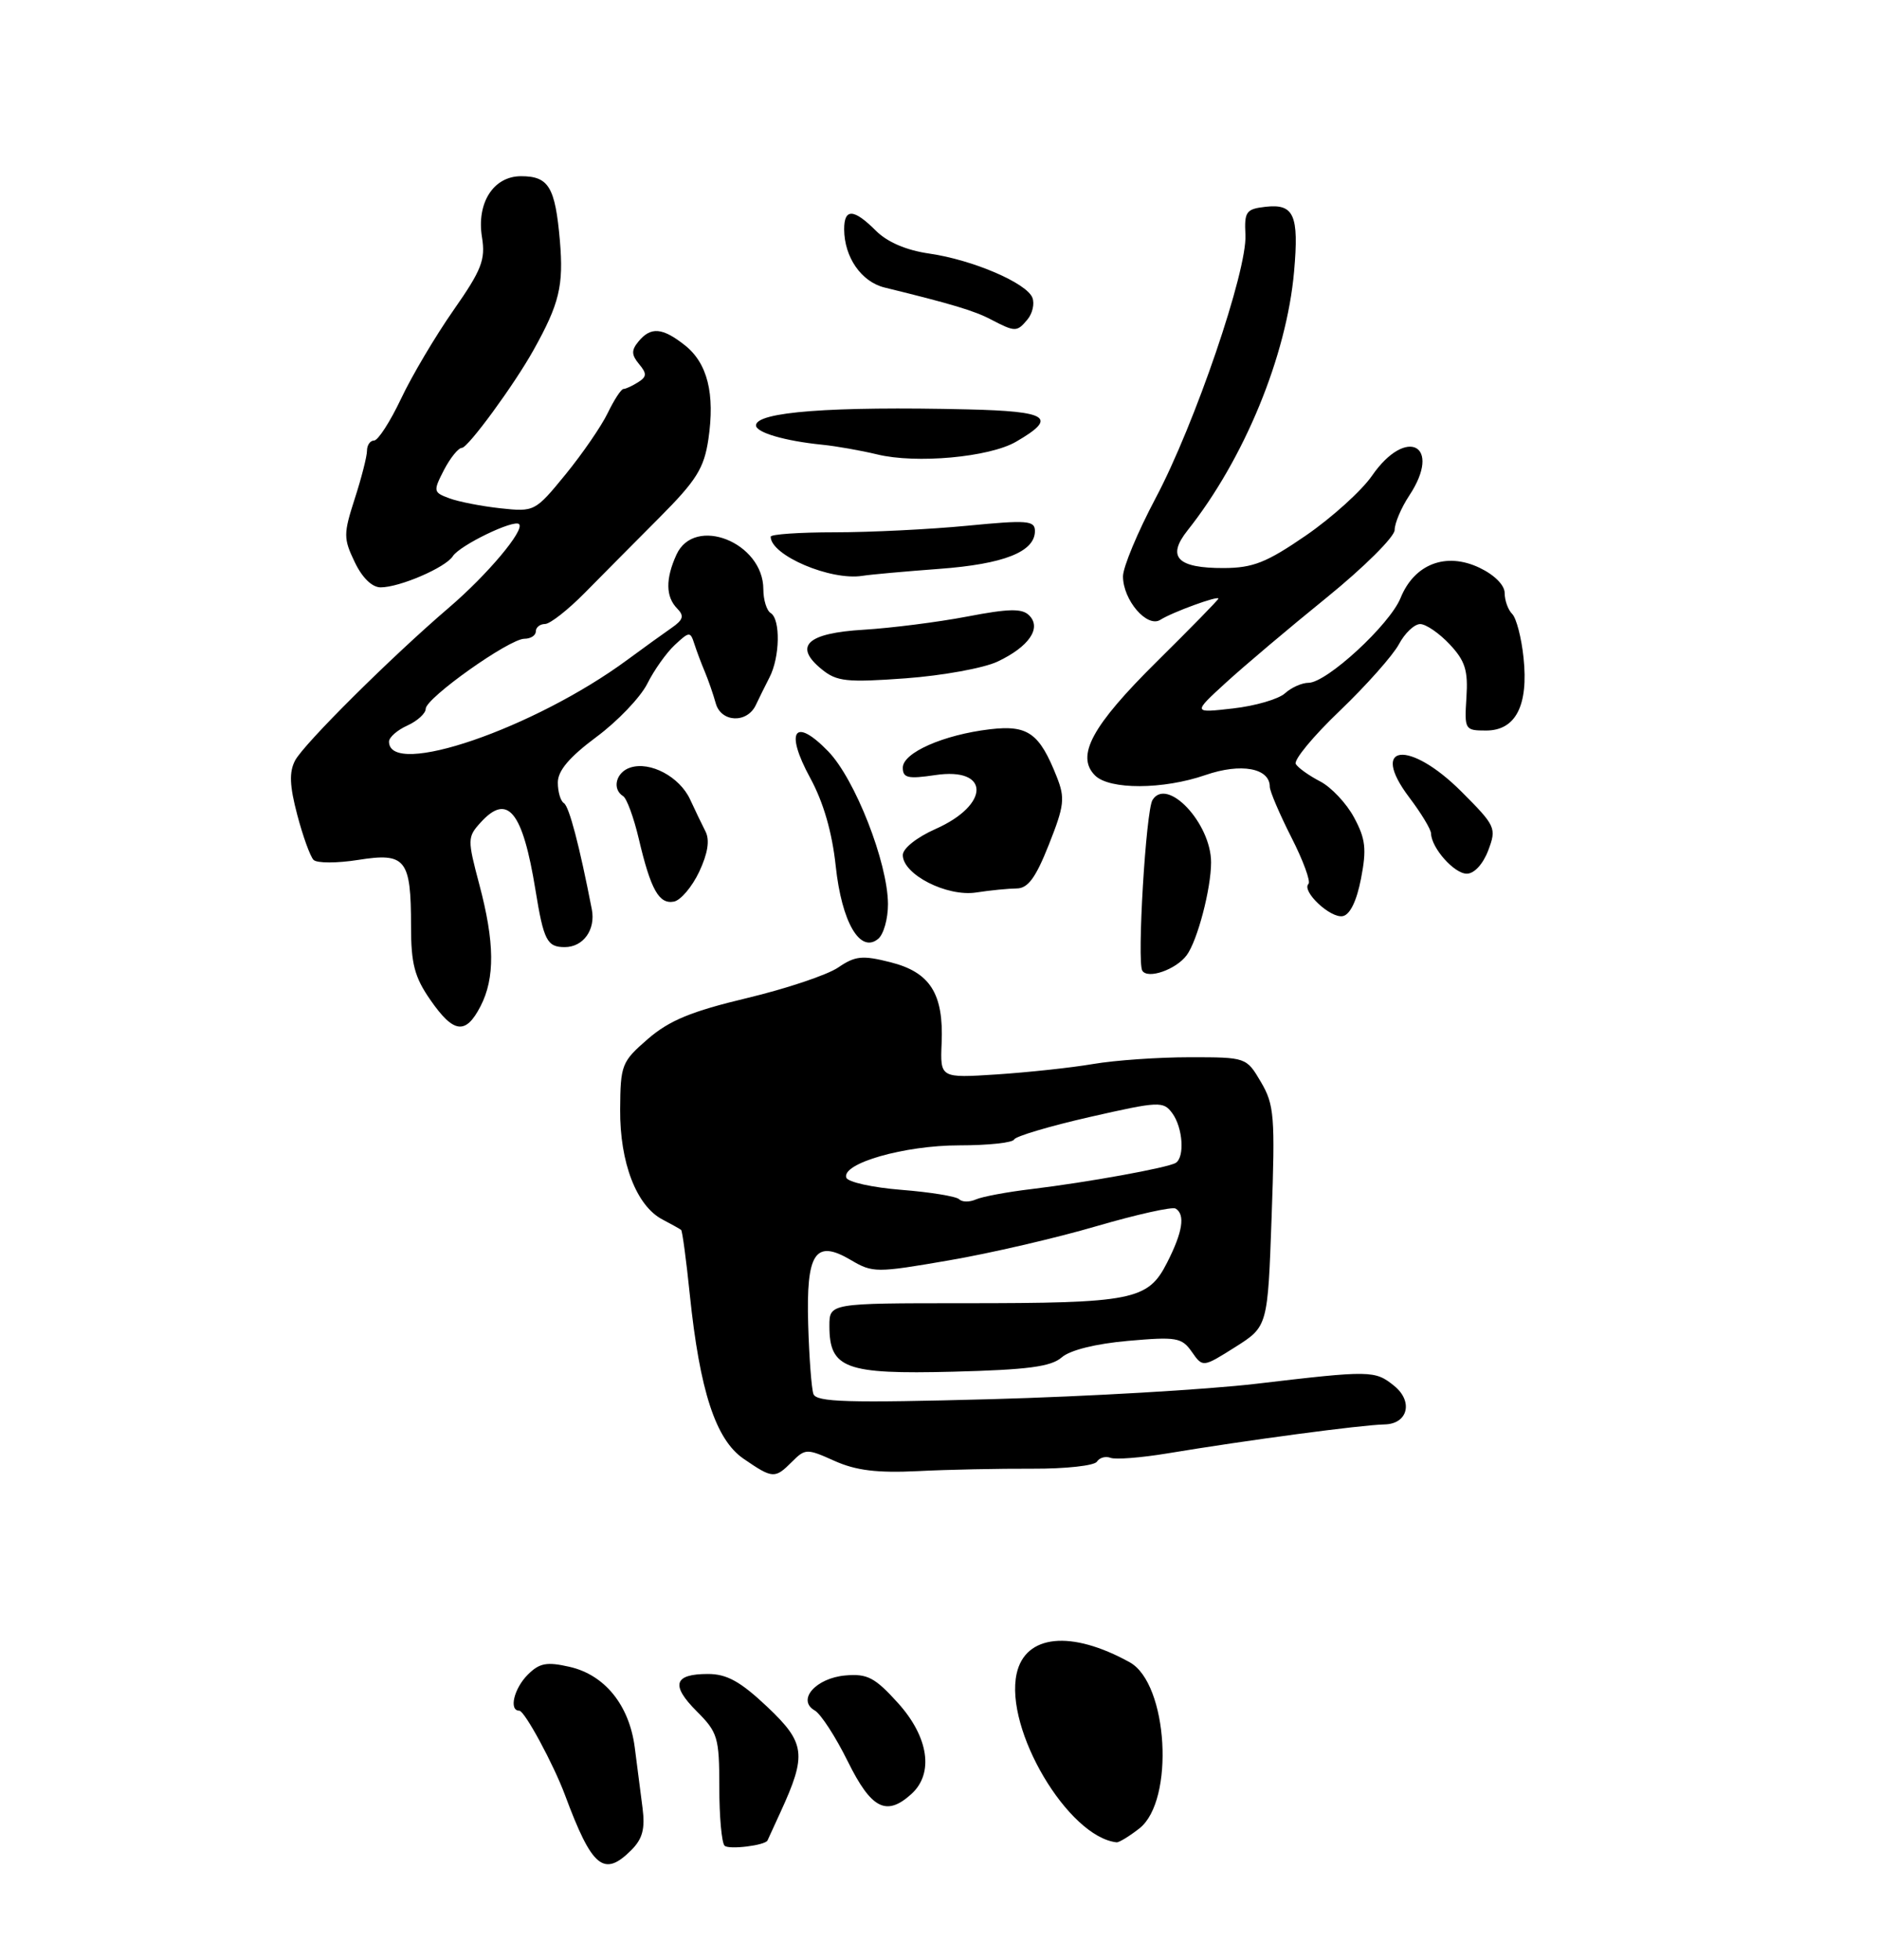 <?xml version="1.0" encoding="UTF-8" standalone="no"?>
<!DOCTYPE svg PUBLIC "-//W3C//DTD SVG 1.1//EN" "http://www.w3.org/Graphics/SVG/1.1/DTD/svg11.dtd" >
<svg xmlns="http://www.w3.org/2000/svg" xmlns:xlink="http://www.w3.org/1999/xlink" version="1.1" viewBox="0 0 256 267">
 <g >
 <path fill="currentColor"
d=" M 86.01 251.99 C 87.54 250.46 87.91 249.09 87.54 246.24 C 87.28 244.18 86.80 240.47 86.48 238.00 C 85.73 232.23 82.38 228.10 77.57 227.02 C 74.49 226.32 73.49 226.51 71.91 228.09 C 70.02 229.98 69.30 233.00 70.75 233.00 C 71.47 233.00 75.41 240.28 76.98 244.50 C 80.66 254.40 82.27 255.73 86.01 251.99 Z  M 104.57 250.67 C 104.61 250.58 105.41 248.85 106.33 246.83 C 109.94 238.98 109.74 237.40 104.53 232.47 C 100.87 229.02 99.03 228.00 96.45 228.00 C 91.81 228.00 91.35 229.51 94.93 233.09 C 97.79 235.95 98.00 236.65 98.00 243.41 C 98.00 247.40 98.32 250.99 98.72 251.39 C 99.29 251.96 104.27 251.35 104.57 250.67 Z  M 155.24 249.03 C 160.07 245.23 159.14 229.30 153.92 226.41 C 145.94 221.99 139.68 222.62 138.51 227.96 C 136.84 235.56 145.50 250.17 152.12 250.93 C 152.45 250.97 153.86 250.11 155.24 249.03 Z  M 124.17 244.35 C 127.26 241.55 126.53 236.59 122.34 231.95 C 119.20 228.48 118.17 227.94 115.19 228.20 C 111.15 228.55 108.52 231.54 111.00 232.97 C 111.83 233.44 113.85 236.56 115.50 239.90 C 118.71 246.39 120.76 247.44 124.17 244.35 Z  M 107.89 199.11 C 109.71 197.29 109.92 197.28 113.70 198.98 C 116.63 200.29 119.50 200.64 125.06 200.37 C 129.15 200.16 136.17 200.02 140.67 200.04 C 145.16 200.06 149.11 199.63 149.45 199.08 C 149.79 198.54 150.62 198.30 151.30 198.56 C 151.98 198.82 155.45 198.55 159.02 197.96 C 169.85 196.16 185.42 194.08 188.65 194.01 C 191.82 193.94 192.57 190.88 189.95 188.76 C 187.33 186.64 186.78 186.63 171.18 188.47 C 164.40 189.27 148.15 190.21 135.08 190.57 C 115.51 191.10 111.21 190.98 110.82 189.86 C 110.56 189.11 110.24 184.87 110.11 180.42 C 109.82 170.60 111.06 168.74 115.96 171.64 C 118.89 173.37 119.42 173.37 129.26 171.67 C 134.89 170.71 143.97 168.60 149.42 167.00 C 154.88 165.41 159.72 164.33 160.17 164.61 C 161.51 165.43 161.13 167.82 159.00 171.99 C 156.40 177.10 154.38 177.50 131.25 177.50 C 113.00 177.50 113.00 177.50 113.00 180.60 C 113.00 186.40 115.17 187.20 129.82 186.83 C 140.00 186.57 143.20 186.15 144.65 184.88 C 145.78 183.89 149.28 183.02 153.69 182.63 C 160.28 182.05 161.01 182.17 162.38 184.13 C 163.87 186.26 163.87 186.26 168.30 183.47 C 172.72 180.67 172.72 180.67 173.25 165.71 C 173.74 152.01 173.61 150.46 171.79 147.37 C 169.81 144.01 169.79 144.00 162.08 144.00 C 157.84 144.00 151.92 144.41 148.93 144.92 C 145.95 145.43 140.03 146.06 135.79 146.34 C 128.09 146.84 128.09 146.84 128.29 142.07 C 128.58 135.35 126.73 132.42 121.32 131.06 C 117.49 130.09 116.52 130.19 114.19 131.78 C 112.71 132.79 107.12 134.66 101.77 135.94 C 94.19 137.75 91.20 138.98 88.28 141.50 C 84.69 144.61 84.53 145.02 84.49 151.12 C 84.44 158.36 86.72 164.26 90.26 166.10 C 91.49 166.75 92.63 167.38 92.80 167.52 C 92.96 167.65 93.50 171.62 93.98 176.33 C 95.34 189.46 97.51 196.09 101.31 198.69 C 105.28 201.41 105.57 201.43 107.89 199.11 Z  M 65.47 137.05 C 67.45 133.22 67.40 128.34 65.30 120.46 C 63.68 114.35 63.68 114.01 65.46 112.05 C 69.16 107.95 71.21 110.47 72.96 121.26 C 74.07 128.10 74.54 129.00 76.94 129.00 C 79.47 129.00 81.17 126.63 80.63 123.85 C 78.94 115.15 77.54 109.84 76.83 109.39 C 76.37 109.11 76.00 107.85 76.00 106.58 C 76.00 104.97 77.57 103.12 81.25 100.38 C 84.14 98.24 87.25 94.98 88.18 93.14 C 89.10 91.29 90.79 88.91 91.94 87.84 C 93.92 86.00 94.05 85.99 94.60 87.70 C 94.92 88.69 95.56 90.40 96.03 91.50 C 96.49 92.60 97.17 94.54 97.52 95.81 C 98.26 98.42 101.81 98.55 102.99 96.00 C 103.38 95.17 104.21 93.49 104.84 92.26 C 106.26 89.52 106.36 84.34 105.00 83.50 C 104.45 83.16 104.00 81.70 104.00 80.26 C 104.00 73.88 94.62 70.15 92.16 75.55 C 90.66 78.84 90.69 81.28 92.25 82.87 C 93.25 83.88 93.10 84.41 91.50 85.52 C 90.40 86.28 87.70 88.23 85.50 89.85 C 72.81 99.21 53.00 106.01 53.00 101.01 C 53.00 100.43 54.12 99.44 55.50 98.82 C 56.88 98.19 58.00 97.16 58.00 96.54 C 58.00 95.08 69.39 87.00 71.45 87.00 C 72.30 87.00 73.00 86.55 73.00 86.00 C 73.00 85.45 73.56 85.00 74.25 84.99 C 74.94 84.99 77.38 83.07 79.68 80.74 C 81.98 78.41 86.55 73.80 89.84 70.50 C 94.89 65.43 95.92 63.78 96.51 59.84 C 97.43 53.62 96.39 49.45 93.29 47.01 C 90.24 44.61 88.67 44.48 87.00 46.50 C 86.00 47.70 86.02 48.32 87.06 49.58 C 88.15 50.88 88.13 51.31 86.94 52.06 C 86.15 52.56 85.25 52.98 84.94 52.98 C 84.62 52.99 83.67 54.46 82.80 56.25 C 81.94 58.04 79.35 61.80 77.05 64.62 C 72.91 69.68 72.81 69.73 68.18 69.23 C 65.61 68.95 62.47 68.34 61.22 67.87 C 59.03 67.06 59.00 66.91 60.49 64.01 C 61.35 62.36 62.45 61.00 62.93 61.00 C 63.76 61.00 70.09 52.36 72.70 47.66 C 76.22 41.35 76.80 38.91 76.28 32.78 C 75.64 25.46 74.76 24.00 70.99 24.00 C 67.23 24.00 64.90 27.64 65.67 32.33 C 66.16 35.38 65.62 36.77 61.78 42.26 C 59.32 45.78 56.10 51.21 54.63 54.33 C 53.15 57.45 51.50 60.00 50.97 60.00 C 50.44 60.00 50.00 60.62 50.00 61.39 C 50.00 62.15 49.25 65.09 48.33 67.93 C 46.79 72.72 46.78 73.33 48.32 76.54 C 49.34 78.69 50.69 80.00 51.86 80.00 C 54.45 80.00 60.71 77.30 61.69 75.76 C 62.64 74.27 70.03 70.70 70.72 71.39 C 71.52 72.19 66.42 78.26 61.20 82.73 C 53.32 89.47 41.40 101.31 40.20 103.59 C 39.38 105.16 39.45 107.02 40.50 110.99 C 41.27 113.91 42.27 116.67 42.72 117.12 C 43.18 117.58 45.92 117.58 48.82 117.12 C 55.27 116.10 56.00 117.01 56.00 126.13 C 56.00 131.27 56.47 133.08 58.64 136.20 C 61.81 140.77 63.45 140.97 65.47 137.05 Z  M 161.68 130.10 C 163.14 128.13 165.00 121.05 165.00 117.46 C 165.00 112.14 159.01 105.76 157.02 108.96 C 156.12 110.42 154.89 131.01 155.63 132.21 C 156.37 133.41 160.23 132.06 161.68 130.10 Z  M 120.98 123.13 C 120.95 117.49 116.49 106.10 112.84 102.34 C 108.23 97.58 106.89 99.55 110.39 105.97 C 112.19 109.28 113.37 113.36 113.86 117.95 C 114.68 125.63 117.19 129.92 119.65 127.87 C 120.39 127.26 120.99 125.12 120.98 123.13 Z  M 185.43 119.66 C 186.21 115.64 186.05 114.25 184.48 111.34 C 183.45 109.42 181.37 107.21 179.86 106.43 C 178.36 105.65 176.86 104.59 176.54 104.06 C 176.22 103.54 178.91 100.27 182.54 96.81 C 186.16 93.34 189.78 89.26 190.59 87.75 C 191.39 86.24 192.70 85.00 193.49 85.00 C 194.27 85.00 196.08 86.24 197.50 87.75 C 199.62 90.01 200.03 91.31 199.79 95.00 C 199.51 99.39 199.57 99.50 202.47 99.50 C 206.50 99.50 208.26 96.09 207.57 89.58 C 207.29 86.87 206.59 84.19 206.03 83.63 C 205.46 83.06 205.00 81.78 205.00 80.78 C 205.00 79.70 203.62 78.31 201.57 77.33 C 197.01 75.16 192.70 76.81 190.82 81.44 C 189.34 85.09 180.75 93.00 178.27 93.00 C 177.38 93.00 175.94 93.64 175.07 94.43 C 174.20 95.22 171.02 96.15 168.00 96.49 C 162.50 97.12 162.50 97.12 167.00 93.00 C 169.47 90.74 175.66 85.51 180.75 81.39 C 185.84 77.26 190.00 73.12 190.01 72.19 C 190.01 71.26 190.91 69.15 192.00 67.50 C 196.54 60.64 191.62 58.01 186.93 64.79 C 185.52 66.83 181.47 70.49 177.93 72.93 C 172.56 76.62 170.72 77.35 166.74 77.37 C 160.39 77.39 158.92 75.87 161.79 72.25 C 169.52 62.51 175.30 48.46 176.31 36.97 C 176.99 29.27 176.30 27.72 172.39 28.17 C 169.77 28.47 169.52 28.83 169.68 32.00 C 169.93 36.87 162.78 57.81 157.44 67.86 C 155.00 72.46 153.00 77.25 153.00 78.50 C 153.00 81.74 156.29 85.56 158.09 84.42 C 159.70 83.39 166.00 81.09 166.00 81.53 C 166.00 81.69 162.20 85.57 157.56 90.16 C 148.77 98.86 146.54 102.97 149.19 105.62 C 151.15 107.58 158.46 107.56 164.24 105.56 C 169.08 103.89 173.00 104.61 173.00 107.16 C 173.00 107.76 174.32 110.85 175.93 114.03 C 177.55 117.20 178.60 120.07 178.27 120.39 C 177.29 121.37 181.25 125.10 182.94 124.78 C 183.93 124.59 184.84 122.72 185.43 119.66 Z  M 95.26 118.74 C 96.44 116.22 96.72 114.43 96.12 113.25 C 95.63 112.29 94.68 110.31 94.01 108.86 C 92.58 105.80 88.60 103.67 85.89 104.54 C 83.92 105.16 83.34 107.47 84.90 108.44 C 85.39 108.74 86.35 111.36 87.03 114.25 C 88.66 121.18 89.78 123.19 91.82 122.80 C 92.74 122.62 94.29 120.79 95.26 118.74 Z  M 138.52 121.01 C 140.05 121.00 141.11 119.56 142.90 115.04 C 145.01 109.72 145.13 108.71 143.97 105.79 C 141.61 99.83 140.04 98.72 134.86 99.33 C 128.54 100.08 123.00 102.52 123.00 104.56 C 123.00 105.96 123.70 106.12 127.41 105.57 C 134.91 104.44 134.92 109.61 127.44 112.92 C 124.90 114.05 123.00 115.56 123.00 116.46 C 123.00 119.11 129.01 122.17 133.00 121.56 C 134.93 121.26 137.41 121.02 138.52 121.01 Z  M 202.76 115.83 C 203.91 112.78 203.78 112.50 199.12 107.83 C 192.00 100.71 186.48 101.31 192.00 108.61 C 193.62 110.75 194.96 112.96 194.97 113.53 C 195.03 115.51 198.13 119.00 199.84 119.00 C 200.85 119.00 202.05 117.70 202.76 115.83 Z  M 135.91 90.11 C 140.19 88.09 141.94 85.54 140.22 83.82 C 139.25 82.85 137.48 82.88 131.75 83.98 C 127.76 84.74 121.43 85.54 117.69 85.77 C 109.92 86.23 108.05 88.00 111.98 91.18 C 114.01 92.83 115.38 92.97 123.39 92.39 C 128.40 92.02 134.03 91.00 135.91 90.11 Z  M 128.00 77.48 C 136.76 76.83 141.00 75.16 141.00 72.33 C 141.00 70.89 139.98 70.81 131.75 71.61 C 126.66 72.10 118.56 72.50 113.75 72.50 C 108.94 72.50 105.00 72.77 105.00 73.10 C 105.00 75.64 113.16 79.12 117.50 78.43 C 118.60 78.25 123.33 77.83 128.00 77.48 Z  M 138.42 60.17 C 144.14 56.86 142.89 56.02 131.83 55.76 C 113.25 55.32 103.00 56.10 103.00 57.94 C 103.00 58.91 106.93 60.06 112.00 60.57 C 113.92 60.76 117.30 61.36 119.50 61.89 C 124.81 63.19 134.78 62.28 138.42 60.17 Z  M 139.99 43.51 C 140.67 42.69 140.97 41.37 140.66 40.56 C 139.89 38.55 132.52 35.39 126.62 34.54 C 123.48 34.09 120.89 32.98 119.33 31.42 C 116.31 28.40 115.00 28.35 115.01 31.25 C 115.04 35.05 117.35 38.38 120.51 39.16 C 129.74 41.42 132.75 42.33 135.00 43.51 C 138.32 45.24 138.55 45.24 139.99 43.51 Z  M 130.68 163.34 C 130.28 162.95 126.74 162.37 122.81 162.06 C 118.88 161.75 115.50 161.00 115.30 160.40 C 114.65 158.45 123.22 156.00 130.70 156.00 C 134.62 156.00 137.98 155.64 138.17 155.20 C 138.35 154.77 142.98 153.39 148.47 152.14 C 157.92 149.99 158.50 149.96 159.72 151.63 C 161.16 153.60 161.43 157.62 160.18 158.39 C 159.11 159.05 148.14 161.04 140.50 161.96 C 137.20 162.35 133.80 162.99 132.95 163.37 C 132.09 163.75 131.07 163.74 130.68 163.34 Z "/>
</g>
</svg>